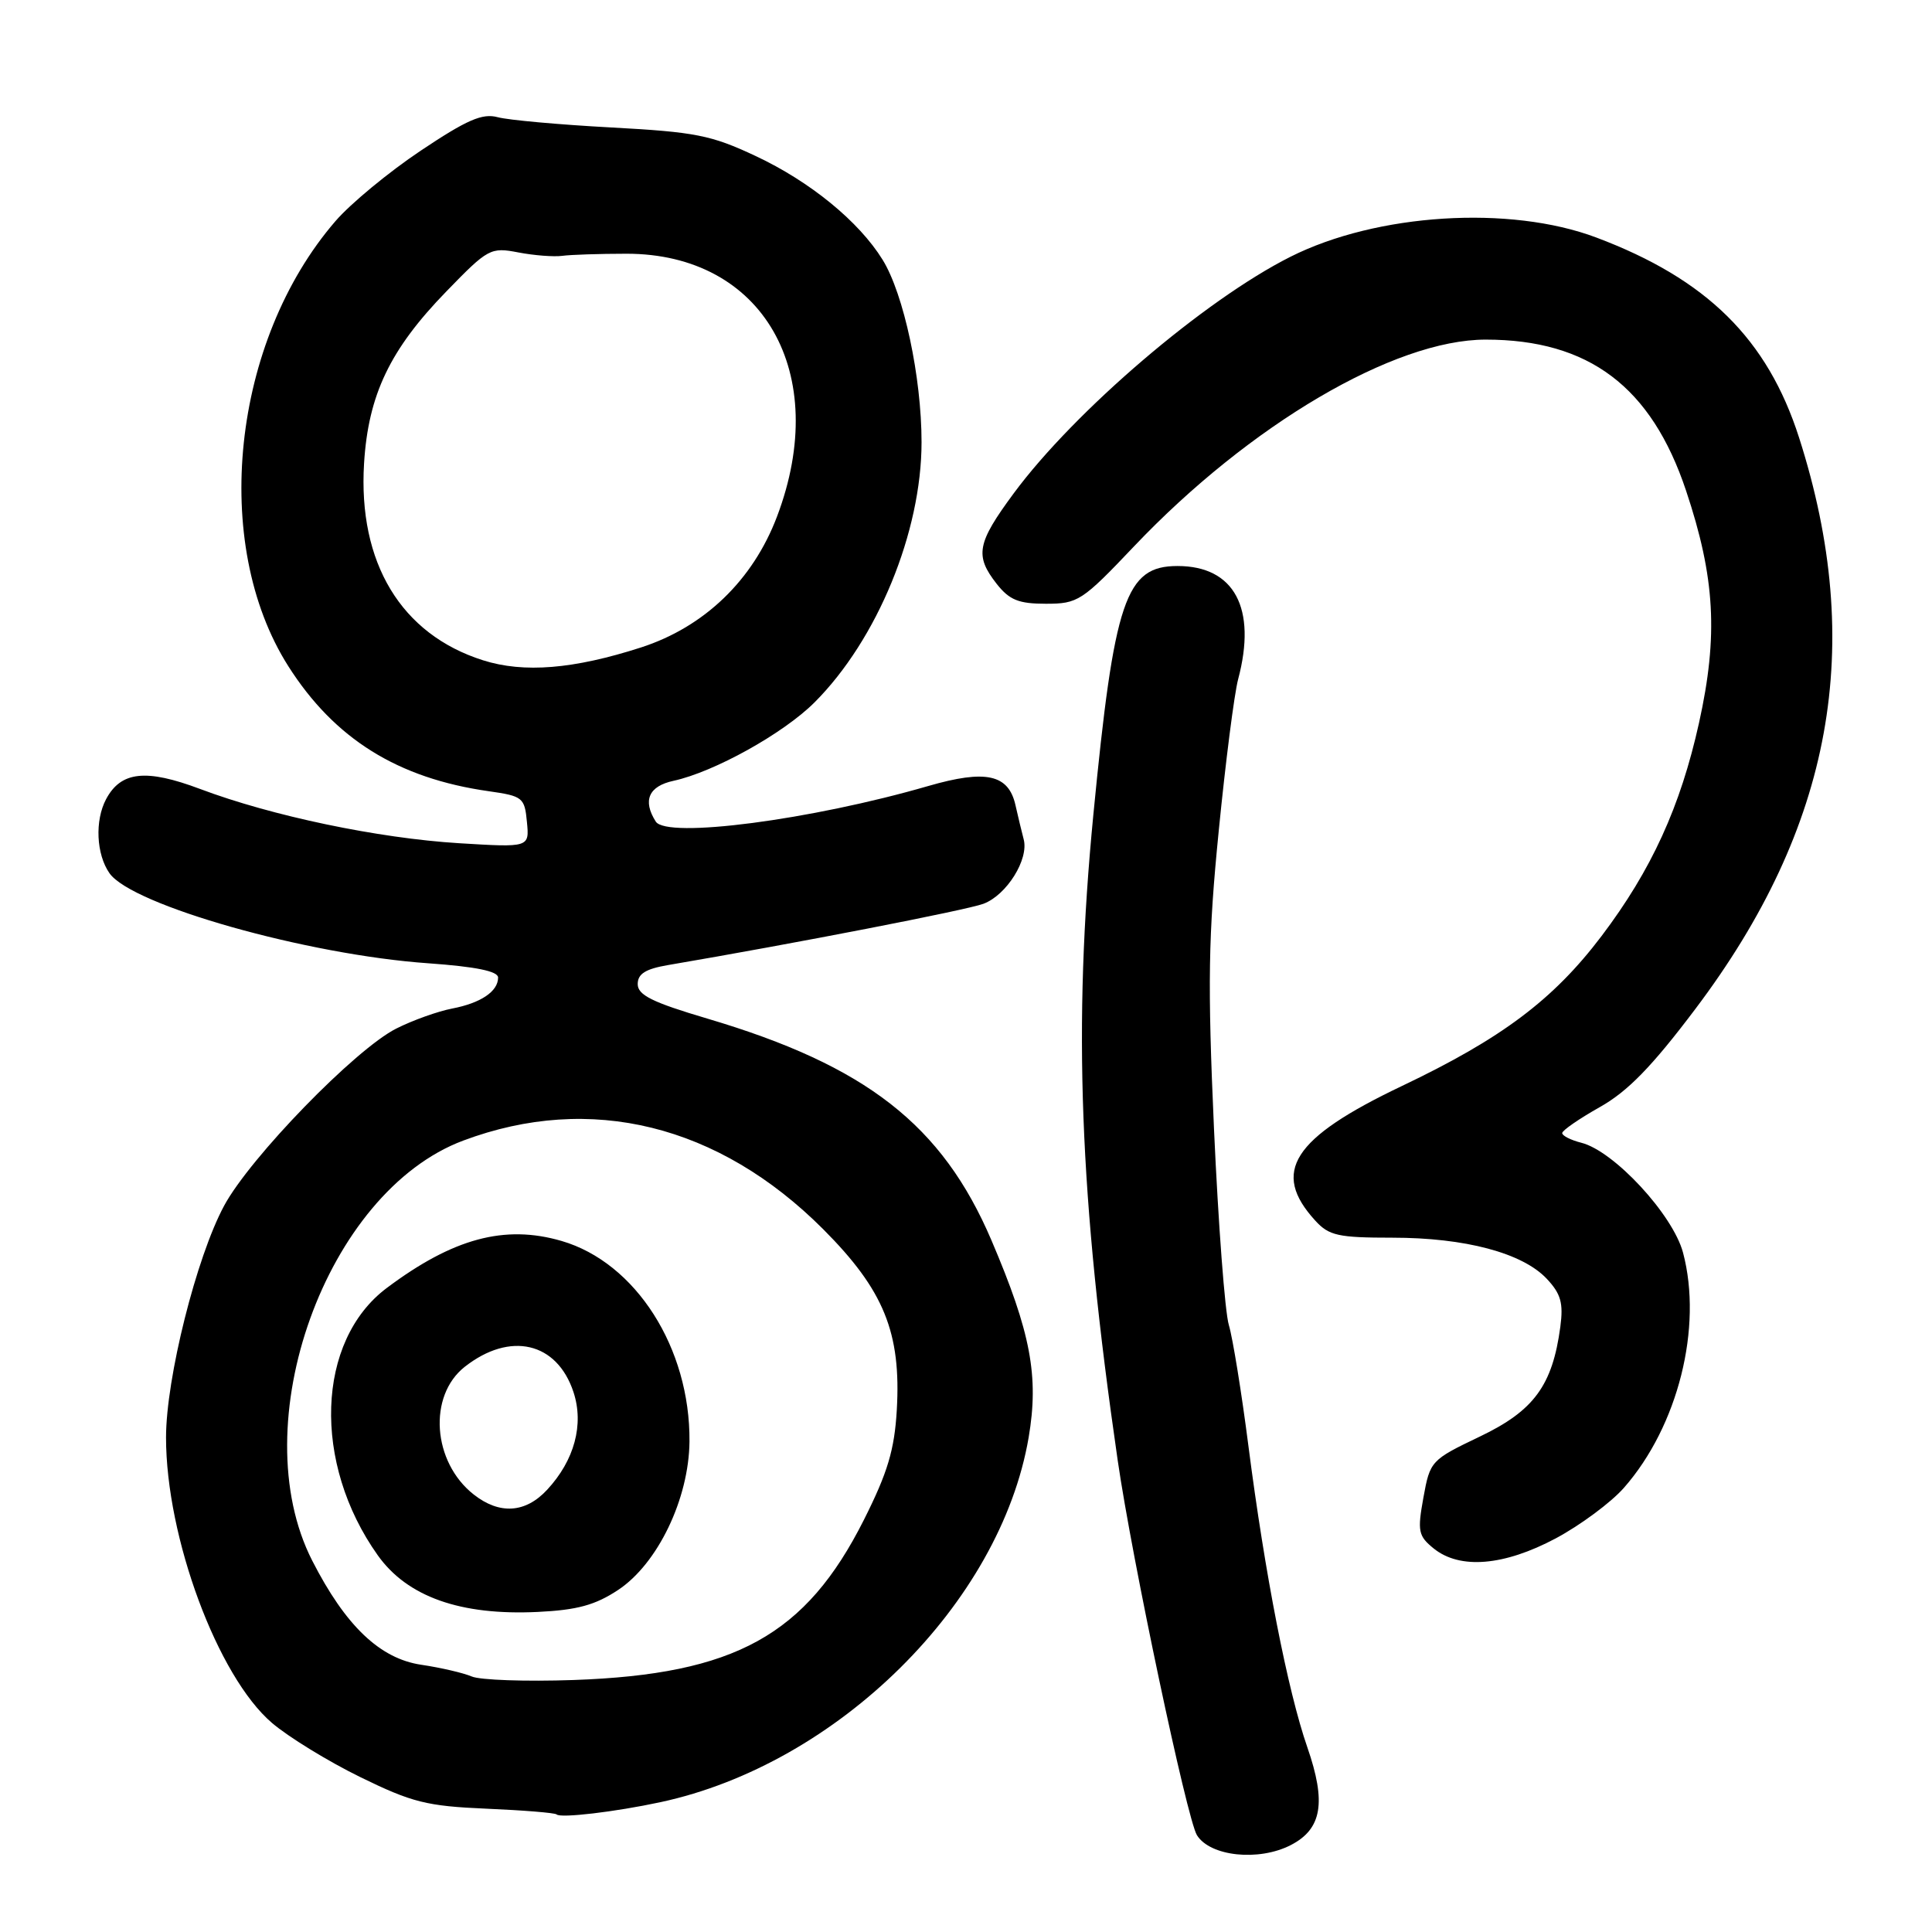 <?xml version="1.0" encoding="UTF-8" standalone="no"?>
<!DOCTYPE svg PUBLIC "-//W3C//DTD SVG 1.1//EN" "http://www.w3.org/Graphics/SVG/1.1/DTD/svg11.dtd" >
<svg xmlns="http://www.w3.org/2000/svg" xmlns:xlink="http://www.w3.org/1999/xlink" version="1.1" viewBox="0 0 256 256">
 <g >
 <path fill="currentColor"
d=" M 171.04 244.48 C 175.17 242.35 175.76 238.82 173.23 231.53 C 170.63 224.05 167.60 208.54 165.42 191.58 C 164.51 184.48 163.34 177.28 162.83 175.58 C 162.31 173.89 161.43 162.19 160.86 149.58 C 160.00 130.24 160.10 124.07 161.49 110.08 C 162.39 100.96 163.55 91.92 164.06 90.00 C 166.56 80.60 163.56 75.00 156.03 75.00 C 149.14 75.00 147.64 79.44 144.87 108.00 C 142.17 135.93 143.01 158.39 148.10 193.50 C 150.00 206.62 157.28 241.02 158.60 243.17 C 160.35 245.99 166.80 246.67 171.04 244.48 Z  M 87.50 238.80 C 111.00 233.76 132.54 212.43 136.30 190.48 C 137.68 182.37 136.59 176.57 131.37 164.34 C 124.84 149.06 114.78 141.21 93.73 134.97 C 86.43 132.81 84.50 131.85 84.50 130.40 C 84.50 129.04 85.53 128.39 88.50 127.88 C 105.29 125.02 127.99 120.61 130.30 119.76 C 133.39 118.61 136.36 113.85 135.64 111.20 C 135.39 110.27 134.91 108.24 134.56 106.71 C 133.65 102.60 130.64 101.94 123.00 104.15 C 107.48 108.65 88.34 111.15 86.89 108.86 C 85.12 106.07 85.95 104.17 89.25 103.46 C 94.63 102.29 103.81 97.19 107.93 93.07 C 116.24 84.76 122.11 70.49 122.11 58.59 C 122.11 49.98 119.76 38.96 116.95 34.42 C 113.82 29.35 107.34 24.05 100.12 20.67 C 94.23 17.90 92.12 17.49 81.00 16.89 C 74.12 16.52 67.35 15.91 65.95 15.53 C 63.91 14.98 61.87 15.87 55.74 19.97 C 51.52 22.79 46.44 26.99 44.45 29.30 C 30.72 45.20 27.88 72.01 38.20 88.27 C 44.32 97.90 52.70 103.13 64.76 104.84 C 69.26 105.48 69.52 105.68 69.82 108.91 C 70.15 112.30 70.15 112.30 60.82 111.73 C 50.10 111.07 36.01 108.12 26.51 104.54 C 19.35 101.85 16.03 102.20 14.06 105.89 C 12.55 108.72 12.75 113.20 14.51 115.71 C 17.48 119.95 40.71 126.52 56.75 127.64 C 63.05 128.09 66.00 128.69 66.00 129.53 C 66.00 131.37 63.71 132.91 59.90 133.64 C 58.03 134.00 54.71 135.18 52.53 136.28 C 47.12 138.98 33.14 153.37 29.70 159.76 C 26.02 166.58 22.00 182.64 22.00 190.47 C 22.00 203.71 28.83 222.13 36.03 228.29 C 38.19 230.14 43.46 233.38 47.73 235.47 C 54.60 238.83 56.53 239.32 64.44 239.66 C 69.35 239.87 73.54 240.21 73.75 240.42 C 74.27 240.94 81.49 240.09 87.50 238.80 Z  M 206.15 203.84 C 209.40 202.10 213.47 199.09 215.18 197.14 C 222.35 188.98 225.64 175.87 223.01 165.98 C 221.66 160.93 213.86 152.51 209.53 151.42 C 208.14 151.07 207.00 150.49 207.00 150.14 C 207.00 149.79 209.23 148.25 211.96 146.71 C 215.67 144.63 218.87 141.35 224.63 133.71 C 242.85 109.57 247.21 85.55 238.39 58.00 C 234.20 44.92 226.16 36.98 211.51 31.47 C 200.06 27.16 182.43 28.27 171.00 34.02 C 159.60 39.75 142.40 54.45 134.33 65.36 C 129.44 71.98 129.13 73.62 132.07 77.37 C 133.76 79.51 134.98 80.00 138.59 80.00 C 142.83 80.00 143.38 79.65 150.27 72.39 C 165.59 56.27 184.75 45.00 196.86 45.00 C 210.53 45.00 218.81 51.24 223.41 65.01 C 227.26 76.51 227.69 84.22 225.13 95.78 C 222.67 106.88 218.83 115.29 212.20 124.05 C 205.81 132.48 198.99 137.60 185.72 143.92 C 171.26 150.81 168.38 155.30 174.29 161.75 C 176.10 163.73 177.32 164.00 184.49 164.00 C 194.14 164.00 201.73 166.02 204.95 169.44 C 206.83 171.44 207.17 172.67 206.75 175.82 C 205.71 183.58 203.25 186.93 196.09 190.35 C 189.61 193.45 189.49 193.58 188.61 198.43 C 187.80 202.90 187.93 203.52 189.97 205.18 C 193.44 207.98 199.28 207.50 206.15 203.84 Z  M 62.50 222.14 C 61.40 221.67 58.39 220.97 55.82 220.59 C 50.34 219.78 45.78 215.43 41.37 206.79 C 32.14 188.70 43.20 157.93 61.39 151.13 C 78.24 144.82 95.23 149.01 109.08 162.88 C 117.13 170.95 119.42 176.59 118.83 186.83 C 118.52 192.12 117.62 195.12 114.48 201.37 C 106.78 216.68 97.41 221.86 76.00 222.61 C 69.67 222.83 63.60 222.62 62.50 222.14 Z  M 81.90 210.68 C 87.15 207.21 91.29 198.59 91.36 191.00 C 91.46 178.61 84.24 167.29 74.40 164.43 C 66.87 162.24 60.03 164.08 51.24 170.67 C 41.90 177.68 41.36 193.86 50.06 206.09 C 53.98 211.59 61.02 214.08 71.25 213.59 C 76.48 213.34 78.88 212.68 81.90 210.68 Z  M 64.00 87.49 C 53.15 84.05 47.43 74.58 48.24 61.40 C 48.80 52.30 51.68 46.29 59.15 38.61 C 64.67 32.92 65.00 32.74 68.69 33.45 C 70.78 33.85 73.40 34.05 74.50 33.90 C 75.60 33.75 79.42 33.62 83.00 33.62 C 101.11 33.61 110.17 49.41 102.96 68.44 C 99.77 76.88 93.32 83.08 84.94 85.79 C 76.00 88.67 69.41 89.21 64.00 87.49 Z  M 62.77 198.03 C 57.30 193.73 56.69 184.96 61.58 181.11 C 67.59 176.39 73.80 177.83 75.99 184.46 C 77.40 188.75 76.12 193.50 72.50 197.40 C 69.63 200.50 66.19 200.72 62.77 198.03 Z "/>
</g>
</svg>